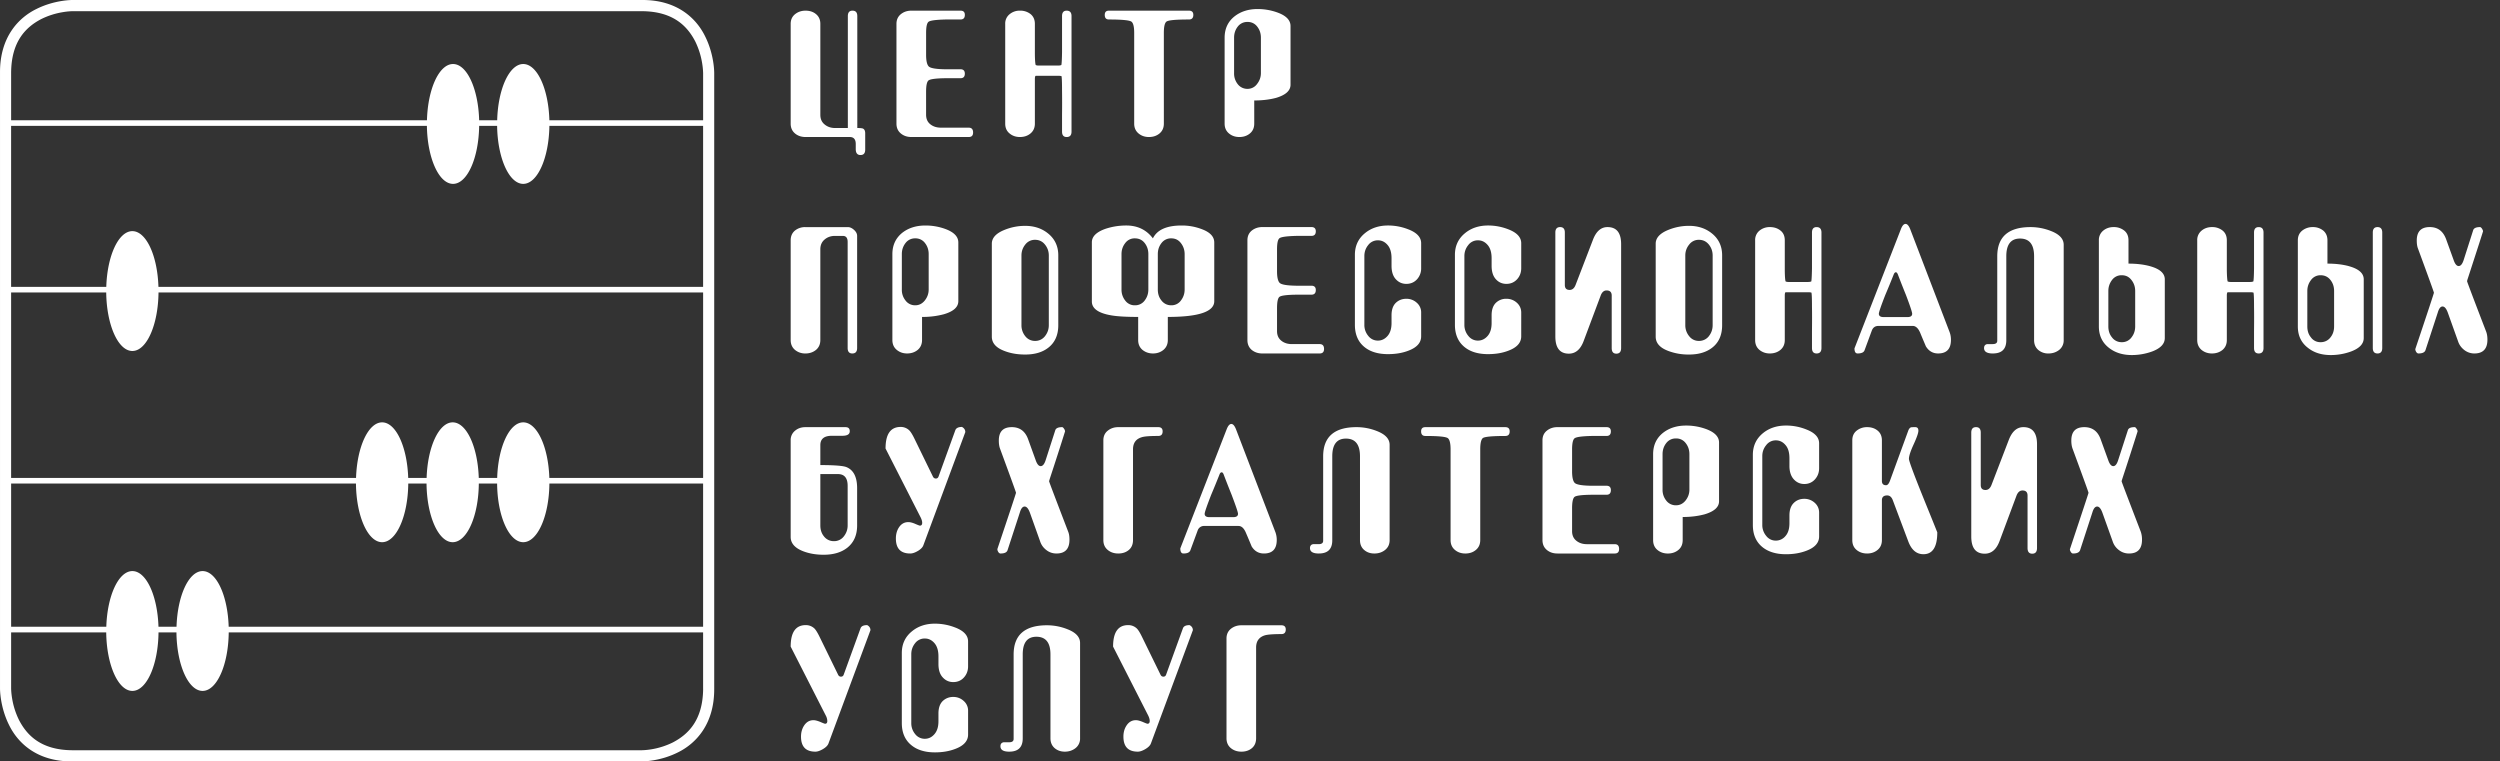 <svg width="197" height="60" fill="none" xmlns="http://www.w3.org/2000/svg"><rect width="100%" height="100%" fill="#333333" stroke="none"/><path fill-rule="evenodd" clip-rule="evenodd" d="M72.338 43.41c.228-.14.371-.288.425-.448l3.303-8.911c0-.178-.087-.314-.262-.408-.283 0-.456.085-.522.25l-1.325 3.66c-.038.101-.106.155-.212.155s-.181-.054-.23-.152l-1.44-2.953c-.156-.324-.29-.544-.4-.665a.955.955 0 00-.705-.295c-.795 0-1.189.567-1.189 1.7l2.764 5.424c.081.164.124.31.124.429 0 .147-.061.224-.181.224-.028 0-.15-.044-.364-.138-.22-.095-.4-.14-.549-.14-.312 0-.562.143-.745.428-.156.243-.234.53-.234.865 0 .788.377 1.181 1.133 1.181.175 0 .377-.068.609-.207zm-5.651-6.607c-.268-.101-.95-.155-2.044-.155v-1.569c0-.494.303-.739.909-.739h.827c.39 0 .582-.122.582-.36 0-.217-.113-.32-.343-.32h-3.152c-.322 0-.595.093-.82.284a.935.935 0 00-.341.756v7.61c0 .5.33.874.98 1.126.482.186 1.02.278 1.618.278.773 0 1.395-.184 1.866-.555.514-.409.773-.995.773-1.754v-2.932c0-.89-.288-1.448-.855-1.67zm.108 4.602c0 .325-.103.611-.303.864a.956.956 0 01-.78.374.965.965 0 01-.794-.39c-.185-.23-.275-.514-.275-.848v-4.047h1.388c.51 0 .764.31.764.932v3.115zm55.928 2.211h4.518c.23 0 .344-.115.344-.355 0-.253-.114-.38-.344-.38h-2.193c-.331 0-.61-.09-.834-.272-.222-.178-.334-.429-.334-.749v-1.812c0-.479.064-.774.184-.884.117-.11.568-.168 1.346-.177h1.179c.233 0 .347-.122.347-.364 0-.23-.114-.346-.347-.346h-1.193c-.739-.009-1.179-.089-1.315-.23-.131-.143-.201-.443-.201-.914v-1.72c0-.467.064-.757.184-.864.117-.112.568-.176 1.346-.195h1.179c.233 0 .347-.121.347-.363 0-.221-.114-.332-.347-.332h-3.866c-.321 0-.602.093-.831.279-.23.183-.345.437-.345.762v7.857c0 .33.115.585.339.775.226.19.503.284.837.284zm-10.739-9.626c0 .243.111.364.331.364 1.052 0 1.646.06 1.784.181.137.118.207.413.207.874v7.148c0 .33.115.585.34.775.225.19.499.284.821.284.333 0 .612-.095.835-.284.227-.19.341-.446.341-.775V35.41c0-.469.067-.767.198-.884.132-.111.724-.171 1.777-.171.23 0 .344-.121.344-.363 0-.221-.114-.332-.344-.332h-6.303c-.22 0-.331.11-.331.332zm-23.033 9.348c.22-.187.33-.443.33-.78v-7.149c0-.5.228-.819.69-.956.212-.069.645-.1 1.299-.1.23 0 .345-.12.345-.362 0-.221-.115-.332-.345-.332h-3.15c-.322 0-.597.093-.829.279-.23.183-.346.437-.346.762v7.857c0 .33.113.585.34.775.225.19.505.284.836.284.33 0 .607-.092.83-.278zm11.545-1.418l-3.094-8.08c-.112-.286-.235-.432-.373-.432-.139 0-.263.146-.373.432l-3.648 9.373c0 .267.081.403.249.403.294 0 .474-.078.541-.246l.575-1.56a.523.523 0 01.526-.364h2.696c.24 0 .435.183.585.544.155.36.305.715.451 1.07.229.37.551.556.967.556.672 0 1.01-.355 1.01-1.07 0-.225-.04-.432-.112-.627zm-3.317-1.168h-1.877c-.25 0-.375-.089-.375-.263 0-.122.172-.618.51-1.49.224-.527.44-1.059.651-1.588.043-.127.104-.193.181-.193.063 0 .118.066.164.193.2.53.41 1.061.622 1.587.33.873.5 1.369.5 1.491 0 .174-.126.263-.376.263zm11.313-6.788a4.318 4.318 0 00-1.602-.305c-1.751 0-2.625.77-2.625 2.306v6.652c0 .175-.121.263-.361.263h-.427c-.164.025-.25.133-.25.31 0 .284.231.426.692.426.711 0 1.064-.346 1.064-1.043v-6.619c0-.928.358-1.393 1.077-1.393.736 0 1.107.465 1.107 1.393v6.603c0 .33.108.585.324.775.218.19.485.284.807.284.334 0 .617-.095.851-.284.235-.19.353-.446.353-.775v-7.505c0-.467-.339-.828-1.01-1.088zm-29.1 9.399l.975-2.99c.093-.308.217-.458.373-.458.16 0 .297.163.417.488l.804 2.255c.092.279.255.506.49.686.235.183.502.272.797.272.682 0 1.025-.361 1.025-1.085 0-.251-.03-.458-.096-.623-1.004-2.617-1.508-3.942-1.508-3.982 0-.027.026-.106.07-.248a267.156 267.156 0 001.188-3.687.406.406 0 00-.082-.207c-.056-.083-.104-.125-.149-.125-.312 0-.493.083-.543.253l-.76 2.361c-.102.308-.229.458-.387.458-.157 0-.29-.16-.401-.488l-.592-1.638c-.231-.632-.659-.946-1.284-.946-.683 0-1.022.35-1.022 1.056 0 .25.03.464.096.639.836 2.273 1.258 3.431 1.258 3.478 0 .04-.485 1.502-1.455 4.393-.026.067-.01.148.043.243.054.1.121.148.192.148.305 0 .488-.083.551-.253zm77.006.267c.532 0 .924-.334 1.171-1.004l1.332-3.572c.106-.269.259-.404.471-.404.268 0 .399.135.399.404v4.13c0 .296.123.447.369.447.253 0 .377-.151.377-.447v-8.18c0-.895-.359-1.345-1.074-1.345-.509 0-.887.332-1.148 1l-1.368 3.562c-.103.26-.258.39-.469.39-.251 0-.375-.13-.375-.39v-4.132c0-.285-.123-.43-.373-.43-.251 0-.374.145-.374.43v8.19c0 .903.356 1.352 1.062 1.352zm6.767-.162c.055.1.118.148.191.148.304 0 .486-.083.551-.253l.974-2.99c.092-.308.217-.458.376-.458.153 0 .294.163.412.488l.808 2.255c.091.279.254.506.491.686.234.183.501.272.798.272.68 0 1.024-.361 1.024-1.085a1.86 1.86 0 00-.094-.623c-1.006-2.617-1.512-3.942-1.512-3.982 0-.027.026-.106.071-.248a284.252 284.252 0 001.188-3.687.358.358 0 00-.085-.207c-.052-.083-.102-.125-.149-.125-.315 0-.49.083-.537.253l-.765 2.361c-.098.308-.226.458-.381.458-.16 0-.292-.16-.404-.488l-.594-1.638c-.23-.632-.661-.946-1.286-.946-.682 0-1.022.35-1.022 1.056 0 .25.034.464.098.639.836 2.273 1.257 3.431 1.257 3.478 0 .04-.486 1.502-1.449 4.393-.031.067-.018.148.039.243zm-16.035.148c.322 0 .599-.095.826-.284.226-.19.338-.446.338-.775v-3.143c0-.247.141-.374.415-.374.203 0 .348.127.442.374l1.229 3.27c.253.657.644.988 1.188.988.728 0 1.09-.577 1.09-1.724-.399-1.004-.81-2.004-1.213-3.005-.684-1.702-1.021-2.631-1.021-2.782 0-.222.122-.604.373-1.148.249-.543.372-.9.372-1.075 0-.186-.08-.279-.251-.279a3.06 3.06 0 00-.329.012c-.093.039-.159.119-.209.24l-1.437 3.935c-.09.26-.198.39-.32.39-.217 0-.329-.112-.329-.337V34.7c0-.325-.112-.579-.33-.762-.222-.186-.498-.279-.834-.279a1.29 1.29 0 00-.828.279c-.229.183-.341.437-.341.762v7.857c0 .33.11.585.335.775.227.19.506.284.834.284zm-12.678-9.802a4.526 4.526 0 00-1.589-.28c-.719 0-1.322.189-1.812.57-.523.416-.785.98-.785 1.685v6.77c0 .328.111.584.332.77.23.193.506.288.83.288.331 0 .606-.095.834-.285.225-.19.334-.445.334-.774V40.74c.628 0 1.2-.071 1.721-.21.765-.225 1.144-.57 1.144-1.03v-4.63c0-.453-.338-.804-1.009-1.056zm-1.327 4.769c0 .313-.101.597-.3.853-.203.255-.456.381-.759.381a.939.939 0 01-.779-.389 1.326 1.326 0 01-.277-.845v-2.794c0-.334.097-.623.288-.869a.927.927 0 01.768-.37.92.92 0 01.769.37c.193.246.29.535.29.869v2.794zm7.614 5.09c.598 0 1.132-.092 1.613-.277.665-.253.995-.628.995-1.127v-1.866c0-.314-.118-.577-.347-.783a1.198 1.198 0 00-.818-.313c-.333 0-.609.105-.833.325-.223.218-.341.544-.341.98v.613c0 .439-.1.775-.315 1.017a.97.97 0 01-.753.358.934.934 0 01-.766-.376 1.322 1.322 0 01-.305-.86v-5.422c0-.325.1-.611.305-.862a.938.938 0 01.766-.38c.293 0 .546.122.753.365.215.242.315.59.315 1.049v.6c0 .452.118.807.341 1.053.224.247.5.372.833.372.34 0 .615-.125.835-.363.218-.244.33-.535.33-.882v-1.962c0-.468-.336-.832-1.006-1.09a4.252 4.252 0 00-1.602-.309c-.722 0-1.325.2-1.814.597-.535.437-.8 1.008-.8 1.715v5.519c0 .76.253 1.342.76 1.752.461.37 1.077.557 1.854.557zM76.334 10.06H74.14c-.33 0-.61-.09-.83-.267-.225-.178-.334-.43-.334-.755V7.23c0-.478.06-.773.181-.883.121-.11.57-.174 1.347-.183h1.178c.233 0 .347-.118.347-.361 0-.23-.114-.345-.347-.345H74.49c-.74-.009-1.178-.086-1.311-.228-.135-.143-.202-.45-.202-.914V2.594c0-.468.06-.757.181-.867.121-.11.57-.171 1.347-.191h1.178c.233 0 .347-.119.347-.362 0-.224-.114-.334-.347-.334h-3.867c-.322 0-.598.092-.83.278-.228.187-.345.441-.345.764v7.86c0 .325.114.582.339.771.227.19.506.284.836.284h4.52c.23 0 .344-.114.344-.355 0-.254-.115-.381-.346-.381zm-12.856.737h3.485c.313 0 .47.186.47.556v.393c0 .314.122.47.373.47.25 0 .372-.14.372-.429v-1.28c0-.194-.06-.322-.18-.376-.074-.029-.221-.043-.443-.043V1.271c0-.289-.126-.431-.379-.431-.243 0-.366.142-.366.431v8.817h-1.002c-.322 0-.594-.089-.823-.277-.233-.185-.342-.44-.342-.764V1.882c0-.323-.113-.577-.335-.764-.22-.186-.497-.278-.83-.278-.32 0-.595.092-.827.278-.232.187-.346.441-.346.764v7.86c0 .325.114.582.338.771.224.19.505.284.835.284zm16.894 0c.33 0 .61-.094.836-.284.225-.19.34-.446.34-.771V6.239c0-.16.022-.246.066-.267h1.79c.091 0 .171.01.243.028.026.094.042.472.042 1.141a75.28 75.28 0 010 1.917v1.31c0 .287.122.43.364.43.256 0 .383-.143.383-.43V1.271c0-.289-.127-.431-.383-.431-.242 0-.364.142-.364.431v2.836c-.009.585-.028.923-.055 1.018a.693.693 0 01-.24.041h-1.567a.551.551 0 01-.213-.041c-.037-.095-.06-.382-.066-.864V1.882c0-.331-.115-.59-.34-.773a1.306 1.306 0 00-.836-.27 1.23 1.23 0 00-.82.285.935.935 0 00-.341.758v7.86c0 .325.11.582.34.771.224.19.5.284.821.284zm7.014-9.261c1.05 0 1.646.062 1.784.18.138.121.204.414.204.878v7.148c0 .325.115.582.34.771.226.19.499.284.82.284.335 0 .613-.094.84-.284.224-.19.337-.446.337-.771V2.594c0-.476.065-.77.198-.884.137-.119.727-.174 1.777-.174.232 0 .348-.119.348-.362 0-.224-.116-.334-.348-.334h-6.3c-.222 0-.331.11-.331.334 0 .243.108.362.331.362zm13.301-.542a4.571 4.571 0 00-1.589-.281c-.721 0-1.322.192-1.813.574-.524.416-.785.979-.785 1.685v6.77c0 .322.111.578.34.77.222.19.5.285.821.285.33 0 .61-.095.836-.284.226-.19.337-.447.337-.772V7.917c.63 0 1.201-.068 1.714-.203.764-.226 1.146-.571 1.146-1.036V2.053c0-.455-.333-.81-1.007-1.059zM99.359 5.76c0 .317-.102.604-.302.858a.913.913 0 01-.752.384.95.95 0 01-.786-.39 1.34 1.34 0 01-.273-.852V2.972c0-.337.097-.627.287-.872a.927.927 0 01.772-.37.92.92 0 01.766.37c.192.245.288.535.288.872V5.76zM75.275 49.45a4.397 4.397 0 00-1.602-.306c-.719 0-1.323.2-1.81.602-.537.435-.8 1.008-.8 1.711v5.517c0 .76.252 1.344.76 1.753.457.373 1.077.56 1.85.56.599 0 1.141-.092 1.618-.279.662-.252.995-.628.995-1.127v-1.864a1.01 1.01 0 00-.352-.787 1.174 1.174 0 00-.817-.31 1.16 1.16 0 00-.83.322c-.226.222-.337.55-.337.984v.612c0 .435-.106.773-.316 1.014-.21.243-.463.364-.756.364a.947.947 0 01-.768-.376 1.34 1.34 0 01-.301-.866v-5.42c0-.328.099-.614.3-.867a.94.94 0 01.77-.373c.292 0 .544.122.755.364.21.243.316.59.316 1.046v.6c0 .458.11.81.338 1.055.224.246.501.369.83.369.338 0 .62-.12.837-.36.22-.241.33-.54.33-.877v-1.969c0-.468-.335-.832-1.01-1.093zm8.826.128a4.35 4.35 0 00-1.602-.306c-1.75 0-2.625.768-2.625 2.305v6.65c0 .18-.12.264-.359.264h-.43c-.166.03-.25.133-.25.314 0 .287.233.426.692.426.71 0 1.064-.35 1.064-1.045v-6.618c0-.928.359-1.392 1.078-1.392.736 0 1.107.463 1.107 1.392v6.603c0 .326.107.584.324.776.216.186.484.284.81.284.329 0 .613-.098.848-.284a.952.952 0 00.352-.776v-7.506c0-.468-.337-.83-1.009-1.087zm-15.768-.319c-.286 0-.46.08-.523.25l-1.327 3.657c-.037.104-.109.154-.213.154-.106 0-.178-.05-.226-.15L64.6 50.217c-.157-.326-.292-.548-.4-.668a.967.967 0 00-.708-.29c-.79 0-1.187.564-1.187 1.694l2.763 5.423a.991.991 0 01.124.435c0 .148-.06.22-.176.22-.03 0-.152-.045-.368-.14-.216-.089-.4-.14-.546-.14-.315 0-.56.146-.747.436-.154.243-.235.53-.235.856 0 .794.378 1.188 1.134 1.188.174 0 .375-.073.607-.21.232-.14.373-.288.427-.445l3.304-8.916c0-.173-.086-.31-.259-.401zm25.405 0c-.285 0-.461.08-.523.25l-1.327 3.657c-.038.104-.108.154-.214.154-.1 0-.177-.05-.224-.15l-1.444-2.953c-.157-.326-.29-.548-.401-.668a.963.963 0 00-.706-.29c-.792 0-1.188.564-1.188 1.694l2.763 5.423c.085.172.124.314.124.435 0 .148-.06.22-.178.22-.029 0-.15-.045-.367-.14-.216-.089-.4-.14-.546-.14-.313 0-.563.146-.747.436-.157.243-.235.53-.235.856 0 .794.377 1.188 1.134 1.188.175 0 .377-.073.608-.21.23-.14.373-.288.428-.445l3.303-8.916c0-.173-.086-.31-.26-.401zm7.236.013h-3.152c-.322 0-.598.094-.83.278-.23.19-.344.443-.344.765v7.856c0 .326.112.584.338.776.224.186.505.284.836.284.329 0 .608-.092.83-.278.218-.187.33-.447.33-.782v-7.148c0-.498.232-.82.692-.96.21-.062.644-.097 1.3-.097.228 0 .345-.122.345-.361 0-.222-.117-.333-.345-.333zM63.466 27.854c.331 0 .61-.098.836-.283.227-.193.34-.45.34-.775v-7.148c0-.326.11-.582.335-.772.225-.192.498-.287.817-.287h.62c.255 0 .381.16.381.473v8.36c0 .287.124.432.367.432.253 0 .38-.145.38-.432V18.59c0-.168-.078-.325-.242-.473-.16-.145-.324-.221-.49-.221h-3.344a1.27 1.27 0 00-.83.277c-.22.187-.331.44-.331.766v7.858c0 .325.114.582.34.775.226.185.499.283.821.283zm60.159.014c.533 0 .923-.336 1.17-1.004l1.338-3.571c.1-.27.255-.406.467-.406.267 0 .403.136.403.406v4.13c0 .298.119.445.364.445.252 0 .378-.147.378-.446v-8.177c0-.903-.358-1.35-1.076-1.35-.509 0-.89.333-1.145 1.002l-1.369 3.56c-.102.26-.258.39-.469.39-.251 0-.376-.13-.376-.39v-4.135c0-.282-.125-.427-.373-.427s-.375.145-.375.427v8.193c0 .901.357 1.353 1.063 1.353zm-6.363.038c.599 0 1.137-.09 1.614-.277.666-.252.997-.627.997-1.127V24.64c0-.317-.118-.58-.348-.786a1.203 1.203 0 00-.819-.31 1.15 1.15 0 00-.832.321c-.224.22-.335.547-.335.982v.612c0 .437-.105.774-.316 1.016-.211.24-.463.364-.758.364a.939.939 0 01-.766-.378 1.335 1.335 0 01-.305-.864v-5.42c0-.326.102-.613.305-.865a.936.936 0 01.766-.374c.295 0 .547.118.758.364.211.239.316.59.316 1.046v.6c0 .455.111.81.335 1.055.224.246.5.367.832.367.336 0 .615-.121.838-.36.22-.242.329-.536.329-.879v-1.965c0-.467-.337-.832-1.009-1.092a4.334 4.334 0 00-1.602-.305c-.719 0-1.324.201-1.811.598-.535.434-.803 1.008-.803 1.71v5.52c0 .76.256 1.346.761 1.753.46.373 1.076.556 1.853.556zm-5.275-3.266a1 1 0 00-.348-.786 1.195 1.195 0 00-.819-.31c-.327 0-.604.106-.83.321-.226.22-.337.547-.337.982v.612c0 .437-.105.774-.315 1.016-.211.24-.462.364-.754.364a.94.94 0 01-.77-.378 1.327 1.327 0 01-.302-.864v-5.42c0-.326.098-.613.302-.865a.939.939 0 01.77-.374c.292 0 .543.118.754.364.21.239.315.59.315 1.046v.6c0 .455.111.81.337 1.055.226.246.503.367.83.367.34 0 .621-.121.84-.36a1.26 1.26 0 00.327-.879v-1.965c0-.467-.333-.832-1.008-1.092a4.342 4.342 0 00-1.602-.305c-.719 0-1.322.201-1.81.598-.536.434-.801 1.008-.801 1.71v5.52c0 .76.254 1.346.758 1.753.46.373 1.08.556 1.853.556.598 0 1.14-.09 1.617-.277.663-.252.993-.627.993-1.127V24.64zm75.363 3.214c.247 0 .371-.145.371-.432v-9.1c0-.282-.124-.427-.371-.427-.25 0-.373.145-.373.427v9.1c0 .287.123.432.373.432zm-17.911-6.874c-.5-.138-1.07-.206-1.714-.206v-1.836c0-.333-.113-.592-.337-.771a1.31 1.31 0 00-.84-.273c-.319 0-.593.096-.819.284a.947.947 0 00-.338.76v6.784c0 .715.264 1.274.787 1.683.482.381 1.081.573 1.809.573.551 0 1.087-.095 1.593-.278.669-.25 1.006-.603 1.006-1.062v-4.623c0-.476-.382-.819-1.147-1.034zm-1.186 4.742c0 .325-.094.616-.29.864a.918.918 0 01-.769.378.93.93 0 01-.78-.393c-.185-.23-.276-.515-.276-.849v-2.79c0-.325.097-.611.287-.864a.92.92 0 01.769-.379c.324 0 .577.128.769.38.196.252.29.538.29.863v2.79zm22.129 1.984c.053.1.124.148.194.148.303 0 .489-.085.55-.255l.977-2.99c.091-.302.215-.457.368-.457.162 0 .3.164.418.489l.806 2.253c.091.28.256.504.491.688.235.18.503.272.794.272.686 0 1.03-.365 1.03-1.089 0-.248-.035-.455-.097-.623-1.006-2.613-1.506-3.94-1.506-3.976 0-.029.02-.113.067-.25.795-2.443 1.189-3.667 1.189-3.688 0-.056-.03-.123-.082-.21-.059-.082-.106-.123-.157-.123-.308 0-.488.085-.538.25l-.756 2.366c-.103.304-.229.454-.388.454-.153 0-.291-.159-.4-.487l-.592-1.637c-.238-.633-.659-.947-1.288-.947-.68 0-1.021.355-1.021 1.057 0 .25.029.466.097.638.836 2.273 1.256 3.434 1.256 3.48 0 .036-.482 1.503-1.453 4.395-.026.062-.012.145.041.242zm-16.079.148c.329 0 .61-.098.835-.283.224-.193.336-.45.336-.775v-3.503c0-.163.025-.246.067-.264h1.786a.92.92 0 01.247.027c.03.092.044.473.044 1.141.009.474.009 1.111 0 1.916v1.31c0 .286.121.43.368.43.25 0 .379-.144.379-.43v-9.1c0-.283-.129-.428-.379-.428-.247 0-.368.145-.368.427v2.842c-.009.581-.026.922-.056 1.015a.702.702 0 01-.241.04h-1.565a.581.581 0 01-.215-.04c-.035-.093-.057-.382-.067-.864v-2.377c0-.333-.112-.592-.336-.771a1.297 1.297 0 00-.835-.273c-.322 0-.599.096-.823.284a.948.948 0 00-.339.76v7.858c0 .325.114.582.339.775.224.185.501.283.823.283zm10.815-6.874c-.497-.138-1.071-.206-1.715-.206v-1.836c0-.325-.112-.58-.329-.766a1.271 1.271 0 00-.833-.277 1.3 1.3 0 00-.827.277c-.232.187-.344.444-.344.766v6.784c0 .715.259 1.274.789 1.683.473.381 1.079.573 1.806.573.556 0 1.083-.095 1.589-.278.673-.25 1.009-.603 1.009-1.062v-4.623c0-.476-.38-.819-1.145-1.034zm-1.191 4.742c0 .334-.091.618-.274.849a.951.951 0 01-.788.393.906.906 0 01-.774-.393c-.188-.23-.274-.515-.274-.849v-2.79c0-.325.095-.611.289-.864a.911.911 0 01.759-.379c.32 0 .579.125.774.373.194.246.288.533.288.87v2.79zm-26.889 2.132c.709 0 1.059-.35 1.059-1.043v-6.622c0-.926.362-1.39 1.081-1.39.737 0 1.108.464 1.108 1.39v6.607c0 .325.106.582.324.775a1.2 1.2 0 00.81.283c.328 0 .61-.098.846-.283a.95.95 0 00.353-.775v-7.509c0-.465-.336-.827-1.012-1.087a4.37 4.37 0 00-1.598-.305c-1.749 0-2.625.768-2.625 2.306v6.65c0 .175-.122.264-.364.264h-.426c-.163.03-.25.132-.25.314 0 .283.232.425.694.425zm-58.399-9.682c-.228.187-.342.44-.342.766v7.858c0 .325.112.582.336.775.226.185.505.283.837.283h4.52c.227 0 .345-.117.345-.354 0-.259-.118-.385-.348-.385h-2.193c-.331 0-.607-.089-.83-.27-.223-.18-.334-.428-.334-.75v-1.81c0-.478.06-.777.181-.883.121-.11.568-.171 1.348-.18h1.177c.233 0 .349-.122.349-.365 0-.23-.116-.342-.349-.342h-1.193c-.741-.012-1.176-.086-1.312-.23-.134-.143-.201-.447-.201-.916v-1.72c0-.469.06-.756.181-.865.121-.113.568-.174 1.348-.195h1.177c.233 0 .349-.118.349-.361 0-.222-.116-.334-.345-.334h-3.87c-.324 0-.6.096-.831.278zm40.829 9.682c.33 0 .612-.098.833-.283.229-.193.34-.45.34-.775v-3.503c0-.163.022-.246.067-.264h1.785a.92.92 0 01.247.027c.029.092.044.473.044 1.141.009.474.009 1.111 0 1.916v1.31c0 .286.12.43.364.43.253 0 .383-.144.383-.43v-9.1c0-.283-.13-.428-.383-.428-.244 0-.364.145-.364.427v2.842c-.012.581-.03.922-.055 1.015a.716.716 0 01-.242.04h-1.566a.545.545 0 01-.213-.04c-.039-.093-.06-.382-.067-.864v-2.377c0-.333-.111-.592-.34-.771-.221-.18-.503-.273-.833-.273a1.25 1.25 0 00-.825.284.943.943 0 00-.338.76v7.858c0 .325.111.582.338.775.229.185.499.283.825.283zm-4.551-9.444c-.497-.409-1.106-.613-1.823-.613-.554 0-1.085.103-1.603.308-.681.269-1.022.635-1.022 1.096v7.329c0 .502.329.877.993 1.125a4.47 4.47 0 001.632.282c.773 0 1.387-.187 1.851-.56.506-.404.759-.99.759-1.752v-5.504c0-.704-.259-1.277-.787-1.712zm.04 7.218c0 .325-.101.612-.299.864a.97.97 0 01-.786.372.94.94 0 01-.764-.372 1.338 1.338 0 01-.306-.864v-5.496c0-.325.103-.612.306-.86a.933.933 0 01.764-.375c.323 0 .58.123.786.375.198.248.299.535.299.86v5.496zm-40.281-7.58a4.358 4.358 0 00-1.574-.278c-1.172 0-1.923.34-2.254 1.013-.507-.673-1.206-1.014-2.099-1.014-.573 0-1.12.09-1.646.264-.71.252-1.064.606-1.064 1.058v4.668c0 .55.505.914 1.512 1.088.47.085 1.183.127 2.137.127v1.821c0 .325.113.582.339.775.23.185.503.283.827.283.325 0 .602-.098.826-.283.23-.193.344-.45.344-.775v-1.821c2.44 0 3.66-.414 3.66-1.242v-4.626c0-.464-.337-.816-1.008-1.058zm-4.186 4.767c0 .326-.096.612-.288.864a.925.925 0 01-.772.378.915.915 0 01-.766-.378 1.371 1.371 0 01-.289-.864v-2.79c0-.327.095-.615.289-.865a.911.911 0 01.766-.377c.321 0 .58.124.772.37.192.248.288.535.288.873v2.79zm2.86 0c0 .326-.1.612-.292.864a.912.912 0 01-.76.378.945.945 0 01-.786-.393c-.185-.23-.276-.514-.276-.849v-2.79c0-.337.096-.624.29-.872a.93.93 0 01.772-.37c.315 0 .568.124.76.377.192.25.292.538.292.866v2.79zM82.604 18.41c-.496-.409-1.106-.613-1.826-.613-.55 0-1.085.103-1.599.308-.683.269-1.023.635-1.023 1.096v7.329c0 .502.332.877.992 1.125.488.19 1.033.282 1.63.282.778 0 1.394-.187 1.855-.56.504-.404.76-.99.76-1.752v-5.504c0-.704-.261-1.277-.789-1.712zm.042 7.218c0 .325-.103.612-.303.864a.96.96 0 01-.781.372.957.957 0 01-.771-.372 1.356 1.356 0 01-.3-.864v-5.496c0-.325.101-.612.3-.86a.95.95 0 01.77-.375c.321 0 .58.123.782.375.2.248.303.535.303.86v5.496zm-8.14-7.58a4.524 4.524 0 00-1.587-.278c-.72 0-1.323.19-1.812.567-.524.42-.787.982-.787 1.689v6.77c0 .324.114.581.34.77.225.19.5.287.822.287.328 0 .61-.098.835-.283.226-.193.34-.45.34-.775v-1.821a6.49 6.49 0 001.711-.209c.767-.222 1.148-.568 1.148-1.033v-4.626c0-.455-.337-.806-1.01-1.058zm-1.326 4.767c0 .314-.1.601-.301.858-.202.254-.454.384-.755.384a.932.932 0 01-.781-.393 1.327 1.327 0 01-.278-.849v-2.79c0-.337.097-.624.29-.872a.925.925 0 01.769-.37.92.92 0 01.766.37c.193.248.29.535.29.873v2.79zm80.443 3.339l-3.092-8.08c-.112-.286-.236-.429-.374-.429-.141 0-.265.143-.373.43l-3.651 9.377c0 .269.082.401.247.401.3 0 .482-.082.546-.248l.576-1.562c.094-.238.263-.36.525-.36h2.695c.236 0 .436.181.589.542.149.363.302.719.45 1.07.229.37.548.558.965.558.673 0 1.009-.358 1.009-1.073 0-.22-.036-.43-.112-.626zm-3.316-1.168h-1.877c-.25 0-.376-.089-.376-.263 0-.12.17-.618.512-1.491a66.45 66.45 0 00.65-1.584c.047-.126.107-.194.176-.194.065 0 .12.068.168.194.203.53.409 1.058.624 1.584.332.873.495 1.37.495 1.49 0 .175-.123.264-.372.264zM55.577 2.89c-.69-1.433-2.207-2.906-4.99-2.89H5.695C5.66.002 4.291-.003 2.871.708 1.448 1.404-.015 2.93.001 5.732v48.536c.002.037-.004 1.413.703 2.843C1.393 58.536 2.896 60 5.652 60h44.935c.035-.002 1.404.004 2.823-.707 1.424-.697 2.886-2.223 2.87-5.025V5.733c-.002-.037.005-1.414-.703-2.843zM.877 5.732c.015-2.49 1.179-3.61 2.386-4.236A6.027 6.027 0 014.945.959c.463-.079.75-.074.75-.077h44.892c2.472.015 3.585 1.187 4.208 2.402a6.13 6.13 0 01.534 1.694c.077.465.073.755.077.755v3.744H43.291c-.068-2.472-.961-4.432-2.06-4.432-1.094 0-1.988 1.96-2.053 4.432h-1.421c-.066-2.472-.96-4.432-2.057-4.432-1.095 0-1.99 1.96-2.056 4.432H.877V5.732zm0 4.187H33.64c.036 2.536.944 4.57 2.06 4.57 1.117 0 2.024-2.034 2.058-4.57h1.415c.035 2.536.943 4.57 2.058 4.57 1.117 0 2.026-2.034 2.061-4.57h12.113v12.684h-42.92c-.075-2.453-.965-4.389-2.055-4.389-1.09 0-1.98 1.936-2.055 4.389h-7.5V9.919zm54.53 44.35c-.018 2.488-1.183 3.608-2.388 4.235a6.018 6.018 0 01-1.682.54c-.463.076-.75.071-.75.075H5.695c-2.472-.015-3.585-1.188-4.208-2.403a6.09 6.09 0 01-.535-1.693c-.076-.465-.073-.755-.075-.755v-4.437H8.37c.027 2.557.938 4.613 2.061 4.613s2.035-2.056 2.06-4.613h1.413c.025 2.557.937 4.613 2.06 4.613 1.124 0 2.035-2.056 2.06-4.613h37.381v4.437zm0-4.88H18.02c-.074-2.452-.964-4.388-2.055-4.388-1.09 0-1.98 1.936-2.055 4.388h-1.422c-.076-2.452-.966-4.388-2.056-4.388s-1.98 1.936-2.055 4.388h-7.5V38.1H28.05c.022 2.562.936 4.625 2.06 4.625 1.126 0 2.038-2.063 2.061-4.625h1.44c.023 2.562.936 4.625 2.06 4.625 1.126 0 2.039-2.063 2.06-4.625h1.442c.02 2.562.934 4.625 2.058 4.625 1.127 0 2.039-2.063 2.061-4.625h12.113v11.289zm-12.119-11.73c-.077-2.446-.967-4.377-2.056-4.377-1.087 0-1.978 1.931-2.054 4.377h-1.451c-.077-2.446-.966-4.377-2.054-4.377-1.087 0-1.977 1.931-2.056 4.377h-1.45c-.079-2.446-.967-4.377-2.056-4.377-1.086 0-1.976 1.931-2.055 4.377H.876V23.045H8.37c.027 2.556.938 4.613 2.061 4.613s2.035-2.057 2.06-4.614h42.915V37.66H43.288z" fill="#fff"/></svg>